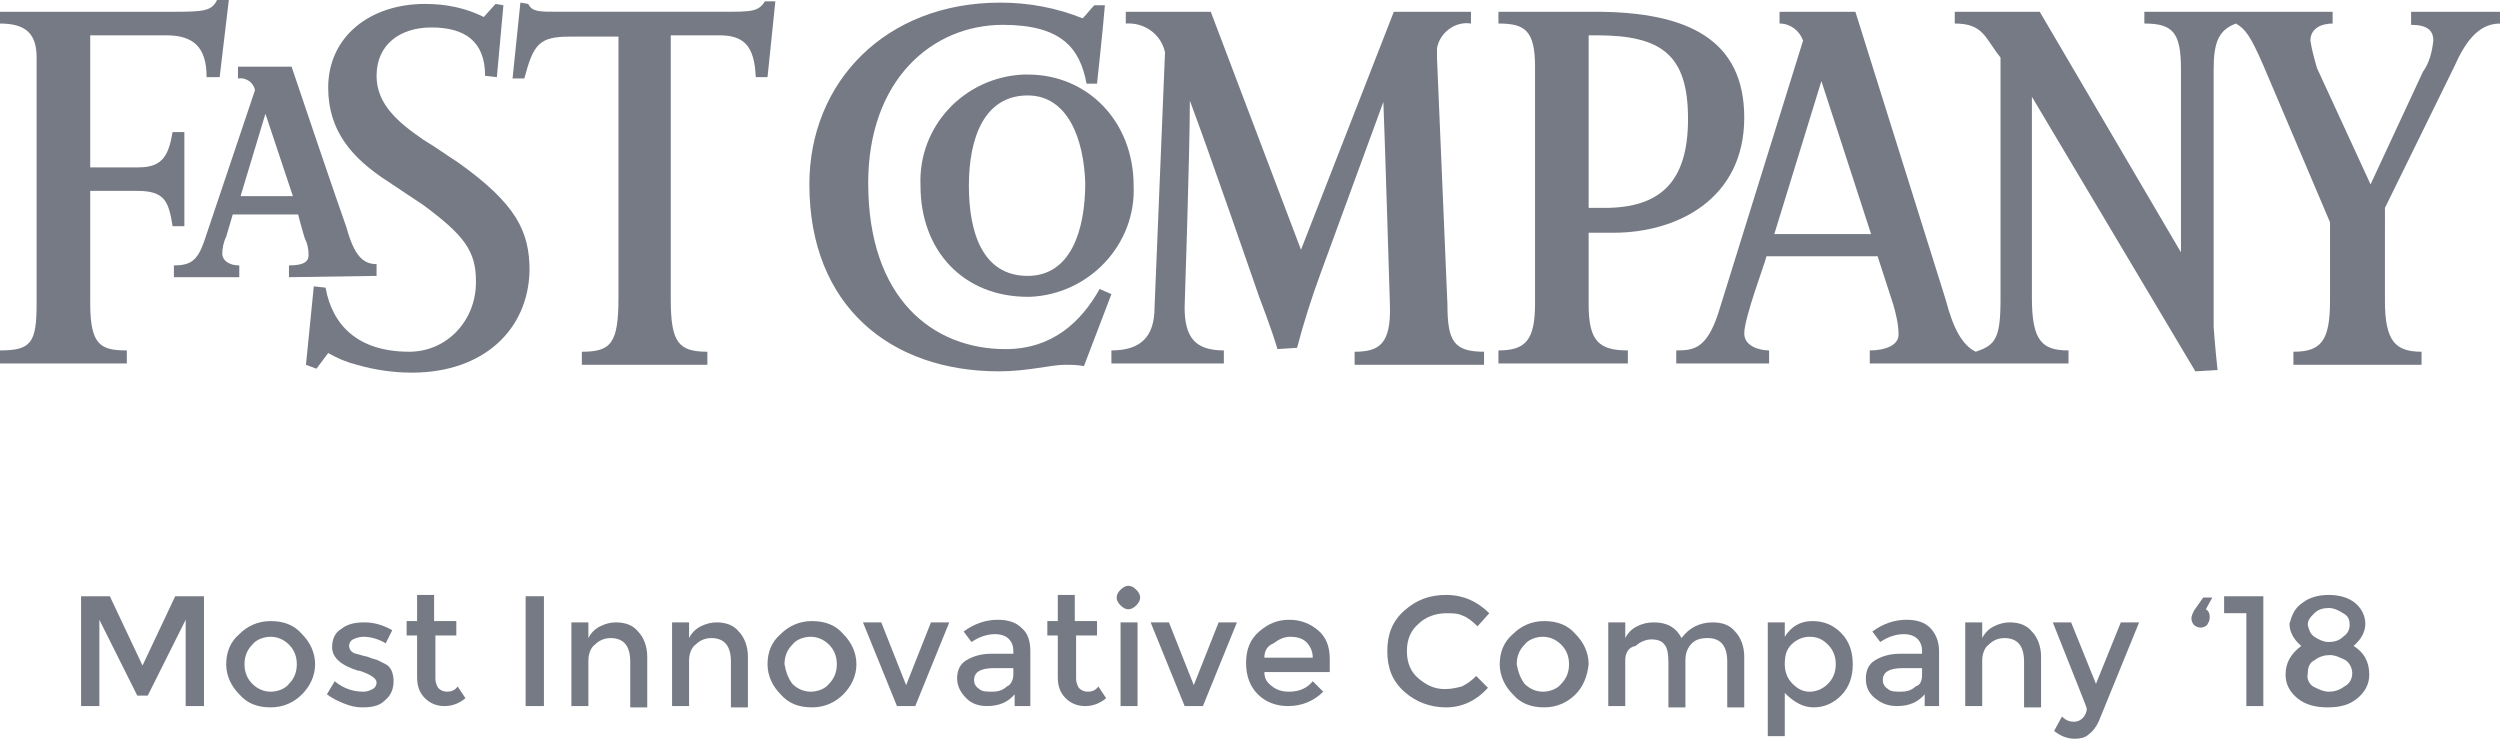 <?xml version="1.0" encoding="utf-8"?>
<!-- Generator: Adobe Illustrator 23.0.4, SVG Export Plug-In . SVG Version: 6.00 Build 0)  -->
<svg version="1.1" id="Layer_1" xmlns="http://www.w3.org/2000/svg" xmlns:xlink="http://www.w3.org/1999/xlink" x="0px" y="0px"
	 viewBox="0 0 191.2 57" style="enable-background:new 0 0 191.2 57;" xml:space="preserve">
<style type="text/css">
	.st0{fill:#767A84;}
	.st1{enable-background:new    ;}
</style>
<g id="Group_271" transform="translate(-1369 -5544)">
	<g id="Group_148" transform="translate(1369 5544)">
		<path id="Path_504" class="st0" d="M91,7.7c0,3.9-0.4,15.8-0.4,15.8c0,2.3,0.8,3.3,3,3.3v1H85v-1c2.2,0,3.3-1,3.3-3.3L89.1,4
			c-0.3-1.4-1.6-2.3-3-2.2V0.9h6.5l6.9,18.2l7.1-18.2h5.9v0.9c-1.2-0.2-2.4,0.7-2.6,1.9c0,0.2,0,0.5,0,0.7l0.8,18.9
			c0,2.8,0.5,3.6,2.8,3.6v1h-9.9v-1c1.9,0,2.8-0.6,2.7-3.6c0,0-0.4-13.2-0.5-15.5L101,20.9c-0.7,1.9-1.3,3.8-1.8,5.7l-1.5,0.1
			c-0.4-1.4-1.4-4-1.4-4S92.4,11.4,91,7.7z M82.9,28c-0.5-0.1-1-0.1-1.5-0.1c-1,0-2.8,0.5-5,0.5c-8.3,0-14.5-5-14.5-14.3
			c0-7.8,5.8-13.9,14.6-13.9c2.2,0,4.3,0.4,6.3,1.2c0.4-0.4,0.5-0.6,0.9-1h0.8c-0.1,1.4-0.6,6-0.6,6h-0.8c-0.5-2.7-1.9-4.5-6.4-4.5
			c-5.4,0-10.3,4.2-10.3,12.1c0,8.9,5,12.7,10.5,12.7c3.6,0,5.8-2.1,7.2-4.6l0.9,0.4L82.9,28z M58.7,5.9h-0.9
			c-0.1-2.4-0.9-3.2-2.8-3.2h-3.7v20.2c0,3.3,0.6,4,2.8,4v1h-9.6v-1c2.2,0,2.8-0.6,2.8-4.1v-20h-3.7c-2.4,0-2.8,0.6-3.5,3.2h-0.9
			l0.6-5.8l0.6,0.1c0.3,0.6,0.8,0.6,2.3,0.6h12.5c2.3,0,2.8,0,3.3-0.8h0.8L58.7,5.9z"/>
		<path id="Path_505" class="st0" d="M31.5,28.5c-1.4,0-2.8-0.2-4.2-0.6c-0.8-0.2-1.5-0.5-2.2-0.9c-0.3,0.4-0.6,0.8-0.9,1.2
			l-0.8-0.3l0.6-6l0.9,0.1c0.5,2.8,2.4,4.9,6.4,4.9c2.9,0,5.1-2.4,5.1-5.3c0,0,0-0.1,0-0.1c0-2.3-0.9-3.5-4-5.8
			c-0.9-0.6-1.8-1.2-2.7-1.8c-2.8-1.8-4.6-3.9-4.6-7.2c0-3.9,3.2-6.4,7.4-6.4c1.6,0,3.1,0.3,4.5,1l0.9-1l0.6,0.1L38,5.9l-0.9-0.1
			c0-2.6-1.5-3.7-4.1-3.7c-2.4,0-4.2,1.3-4.2,3.7c0,2.2,1.7,3.6,3.6,4.9c1,0.6,1.8,1.2,2.6,1.7c4.5,3.2,5.5,5.3,5.5,8.3
			C40.4,25.2,37,28.5,31.5,28.5z M16.8,5.9h-1c0-2.3-1-3.2-3.1-3.2H6.9v10.1h3.7c1.9,0,2.3-1,2.6-2.7h0.9v7.2h-0.9
			c-0.3-1.9-0.6-2.7-2.7-2.7H6.9v8.6c0,3.2,0.8,3.6,2.8,3.6v1H0v-1c2.4,0,2.8-0.6,2.8-3.6V4.4C2.8,2.6,2,1.8,0,1.8V0.9h13.4
			c2.3,0,2.8-0.1,3.2-0.9h0.9L16.8,5.9z M155.4,7.4v15.4c0,3.3,0.8,4,2.8,4v1H143v-1c1.2,0,2.2-0.4,2.2-1.2c0-0.8-0.2-1.6-0.4-2.3
			l-1.2-3.7h-8.5c-0.1,0.5-1.7,4.7-1.7,5.9c0,1,1.2,1.3,1.9,1.3v1h-7.1v-1c1.3,0,2.3-0.1,3.2-2.8l6.5-20.9c-0.3-0.8-1-1.3-1.8-1.3
			V0.9h5.8l6.9,22c0.6,2.3,1.3,3.5,2.3,4c1.5-0.5,1.9-1,1.9-4V4.4c-1.2-1.5-1.3-2.6-3.5-2.6V0.9h6.5l10.8,18.4v-14
			c0-2.8-0.6-3.5-2.8-3.5V0.9h14.4v0.9c-0.9,0-1.7,0.4-1.7,1.3c0.1,0.7,0.3,1.4,0.5,2.1l4.1,8.9l4-8.6c0.5-0.7,0.7-1.5,0.8-2.4
			c0-0.8-0.5-1.2-1.7-1.2v-1h6.8v0.9c-1.7,0-2.7,1.5-3.5,3.3l-5.3,10.8V23c0,3.1,0.8,3.9,2.8,3.9v1h-9.8v-1c2.1,0,2.8-0.8,2.8-3.9
			v-6l-5.1-12c-1-2.3-1.4-2.8-2.1-3.2c-1.3,0.5-1.7,1.4-1.7,3.5V25c0,0,0.1,1.5,0.3,3.3l-1.7,0.1L155.4,7.4L155.4,7.4z M139.3,6.2
			l-3.6,11.7h7.4L139.3,6.2z"/>
		<path id="Path_506" class="st0" d="M123.4,17.8h-1.9v5.5c0,2.8,0.8,3.5,3,3.5v1h-9.9v-1c2.1,0,2.8-0.8,2.8-3.6V5.1
			c0-2.8-0.8-3.3-2.8-3.3V0.9h7.4c7.2,0,11.4,2.2,11.4,8.1C133.4,15.2,128.3,17.8,123.4,17.8z M122.1,2.7h-0.6v13.2h1.2
			c4.2,0,6.4-1.9,6.4-6.8S127.1,2.7,122.1,2.7z M78.6,22.7c-4.9,0-8.2-3.5-8.2-8.5c-0.2-4.5,3.3-8.3,7.9-8.5c0.1,0,0.2,0,0.3,0
			c4.6,0,8.1,3.6,8.1,8.5c0.2,4.5-3.4,8.3-7.9,8.5C78.7,22.7,78.7,22.7,78.6,22.7z M78.6,7.3c-3.3,0-4.5,3.2-4.5,6.9
			c0,3.5,1,6.9,4.5,6.9c3.3,0,4.4-3.5,4.4-7.1C82.9,10.7,81.7,7.3,78.6,7.3z M22.1,21.2v-0.9c1.3,0,1.5-0.4,1.5-0.8
			c0-0.5-0.1-0.9-0.3-1.3c0,0-0.3-1-0.5-1.8h-5l-0.5,1.7C17.1,18.5,17,19,17,19.4c0,0.5,0.5,0.9,1.3,0.9v0.9h-5v-0.9
			c1.3,0,1.8-0.4,2.3-1.8l3.9-11.6c-0.1-0.6-0.7-1-1.3-0.9V5.1h4.1c3.3,9.8,4.2,12.3,4.2,12.3c0.6,2.2,1.3,2.8,2.3,2.8v0.9
			C28.8,21.1,22.1,21.2,22.1,21.2z M20.3,8.7L18.4,15h4L20.3,8.7z"/>
	</g>
	<g class="st1">
		<path class="st0" d="M1376.6,5598h-1.4v-8.4h2.2l2.5,5.3l2.5-5.3h2.2v8.4h-1.4v-6.6l-2.9,5.8h-0.8l-2.9-5.8V5598z"/>
		<path class="st0" d="M1392.1,5597.1c-0.6,0.6-1.4,1-2.4,1s-1.8-0.3-2.4-1c-0.6-0.6-1-1.4-1-2.3c0-0.9,0.3-1.7,1-2.3
			c0.6-0.6,1.4-1,2.4-1s1.8,0.3,2.4,1c0.6,0.6,1,1.4,1,2.3C1393.1,5595.7,1392.7,5596.5,1392.1,5597.1z M1388.3,5596.3
			c0.4,0.4,0.9,0.6,1.4,0.6s1.1-0.2,1.4-0.6c0.4-0.4,0.6-0.9,0.6-1.5c0-0.6-0.2-1.1-0.6-1.5c-0.4-0.4-0.9-0.6-1.4-0.6
			s-1.1,0.2-1.4,0.6c-0.4,0.4-0.6,0.9-0.6,1.5C1387.7,5595.4,1387.9,5595.9,1388.3,5596.3z"/>
		<path class="st0" d="M1399.1,5596.1c0,0.6-0.2,1.1-0.7,1.5c-0.4,0.4-1,0.5-1.7,0.5c-0.5,0-0.9-0.1-1.4-0.3
			c-0.5-0.2-0.9-0.4-1.3-0.7l0.6-1c0.7,0.6,1.5,0.8,2.2,0.8c0.3,0,0.5-0.1,0.7-0.2c0.2-0.1,0.3-0.3,0.3-0.5c0-0.3-0.4-0.6-1.3-0.9
			c-0.1,0-0.1,0-0.1,0c-1.3-0.4-2-1-2-1.8c0-0.6,0.2-1.1,0.7-1.4c0.5-0.4,1.1-0.5,1.8-0.5c0.7,0,1.4,0.2,2.1,0.6l-0.5,1
			c-0.5-0.3-1.1-0.5-1.7-0.5c-0.3,0-0.6,0.1-0.8,0.2c-0.2,0.1-0.3,0.3-0.3,0.5c0,0.2,0.1,0.4,0.3,0.5c0.1,0.1,0.3,0.1,0.6,0.2
			c0.3,0.1,0.5,0.1,0.7,0.2c0.2,0.1,0.4,0.1,0.6,0.2s0.4,0.2,0.6,0.3C1398.9,5595,1399.1,5595.5,1399.1,5596.1z"/>
		<path class="st0" d="M1402.3,5592.7v3.2c0,0.3,0.1,0.5,0.2,0.7c0.2,0.2,0.4,0.3,0.7,0.3s0.6-0.1,0.8-0.4l0.6,0.9
			c-0.5,0.4-1,0.6-1.6,0.6c-0.6,0-1.1-0.2-1.5-0.6c-0.4-0.4-0.6-0.9-0.6-1.6v-3.2h-0.8v-1.1h0.8v-2h1.3v2h1.7v1.1H1402.3z"/>
		<path class="st0" d="M1409.2,5589.6h1.4v8.4h-1.4V5589.6z"/>
		<path class="st0" d="M1414,5594.5v3.5h-1.3v-6.4h1.3v1.2c0.2-0.4,0.5-0.7,0.9-0.9c0.4-0.2,0.8-0.3,1.2-0.3c0.7,0,1.3,0.2,1.7,0.7
			c0.4,0.4,0.7,1.1,0.7,1.9v3.9h-1.3v-3.5c0-1.2-0.5-1.8-1.5-1.8c-0.5,0-0.9,0.2-1.2,0.5C1414.2,5593.5,1414,5594,1414,5594.5z"/>
		<path class="st0" d="M1421.7,5594.5v3.5h-1.3v-6.4h1.3v1.2c0.2-0.4,0.5-0.7,0.9-0.9c0.4-0.2,0.8-0.3,1.2-0.3
			c0.7,0,1.3,0.2,1.7,0.7c0.4,0.4,0.7,1.1,0.7,1.9v3.9h-1.3v-3.5c0-1.2-0.5-1.8-1.5-1.8c-0.5,0-0.9,0.2-1.2,0.5
			C1421.9,5593.5,1421.7,5594,1421.7,5594.5z"/>
		<path class="st0" d="M1433.5,5597.1c-0.6,0.6-1.4,1-2.4,1s-1.8-0.3-2.4-1c-0.6-0.6-1-1.4-1-2.3c0-0.9,0.3-1.7,1-2.3
			c0.6-0.6,1.4-1,2.4-1s1.8,0.3,2.4,1c0.6,0.6,1,1.4,1,2.3C1434.5,5595.7,1434.1,5596.5,1433.5,5597.1z M1429.6,5596.3
			c0.4,0.4,0.9,0.6,1.4,0.6s1.1-0.2,1.4-0.6c0.4-0.4,0.6-0.9,0.6-1.5c0-0.6-0.2-1.1-0.6-1.5c-0.4-0.4-0.9-0.6-1.4-0.6
			s-1.1,0.2-1.4,0.6c-0.4,0.4-0.6,0.9-0.6,1.5C1429.1,5595.4,1429.3,5595.9,1429.6,5596.3z"/>
		<path class="st0" d="M1437.6,5598l-2.6-6.4h1.4l1.9,4.8l1.9-4.8h1.4l-2.6,6.4H1437.6z"/>
		<path class="st0" d="M1447.8,5598h-1.2v-0.9c-0.5,0.6-1.2,0.9-2.1,0.9c-0.7,0-1.2-0.2-1.6-0.6s-0.7-0.9-0.7-1.5s0.2-1.1,0.7-1.4
			c0.5-0.3,1.1-0.5,1.9-0.5h1.7v-0.2c0-0.8-0.5-1.3-1.4-1.3c-0.6,0-1.2,0.2-1.8,0.6l-0.6-0.8c0.8-0.6,1.7-0.9,2.6-0.9
			c0.8,0,1.4,0.2,1.8,0.6c0.5,0.4,0.7,1,0.7,1.8V5598z M1446.5,5595.6v-0.5h-1.5c-1,0-1.5,0.3-1.5,0.9c0,0.3,0.1,0.5,0.4,0.7
			c0.2,0.2,0.6,0.2,1,0.2c0.4,0,0.8-0.1,1.1-0.4C1446.3,5596.4,1446.5,5596,1446.5,5595.6z"/>
		<path class="st0" d="M1451.3,5592.7v3.2c0,0.3,0.1,0.5,0.2,0.7c0.2,0.2,0.4,0.3,0.7,0.3s0.6-0.1,0.8-0.4l0.6,0.9
			c-0.5,0.4-1,0.6-1.6,0.6c-0.6,0-1.1-0.2-1.5-0.6c-0.4-0.4-0.6-0.9-0.6-1.6v-3.2h-0.8v-1.1h0.8v-2h1.3v2h1.7v1.1H1451.3z"/>
		<path class="st0" d="M1454.7,5590.3c-0.2-0.2-0.3-0.4-0.3-0.6s0.1-0.4,0.3-0.6s0.4-0.3,0.6-0.3s0.4,0.1,0.6,0.3s0.3,0.4,0.3,0.6
			s-0.1,0.4-0.3,0.6s-0.4,0.3-0.6,0.3S1454.9,5590.5,1454.7,5590.3z M1456,5598h-1.3v-6.4h1.3V5598z"/>
		<path class="st0" d="M1459.6,5598l-2.6-6.4h1.4l1.9,4.8l1.9-4.8h1.4l-2.6,6.4H1459.6z"/>
		<path class="st0" d="M1470.7,5595.4h-5c0,0.5,0.2,0.8,0.6,1.1c0.4,0.3,0.8,0.4,1.3,0.4c0.8,0,1.4-0.3,1.8-0.8l0.8,0.8
			c-0.7,0.7-1.6,1.1-2.7,1.1c-0.9,0-1.7-0.3-2.3-0.9s-0.9-1.4-0.9-2.4s0.3-1.8,1-2.4s1.4-0.9,2.3-0.9c0.9,0,1.6,0.3,2.2,0.8
			c0.6,0.5,0.9,1.2,0.9,2.2V5595.4z M1465.7,5594.3h3.7c0-0.5-0.2-0.9-0.5-1.2c-0.3-0.3-0.8-0.4-1.2-0.4c-0.5,0-0.9,0.2-1.3,0.5
			C1465.9,5593.4,1465.7,5593.8,1465.7,5594.3z"/>
		<path class="st0" d="M1479.5,5596.7c0.5,0,0.9-0.1,1.3-0.2c0.4-0.2,0.7-0.4,1.1-0.8l0.9,0.9c-0.9,1-2,1.5-3.2,1.5
			s-2.3-0.4-3.2-1.2s-1.3-1.8-1.3-3.1s0.4-2.3,1.3-3.1s1.9-1.2,3.2-1.2c1.3,0,2.4,0.5,3.3,1.4l-0.9,1c-0.4-0.4-0.8-0.7-1.1-0.8
			c-0.4-0.2-0.8-0.2-1.3-0.2c-0.8,0-1.6,0.3-2.1,0.8c-0.6,0.5-0.9,1.2-0.9,2.1c0,0.9,0.3,1.6,0.9,2.1
			C1478.1,5596.4,1478.7,5596.7,1479.5,5596.7z"/>
		<path class="st0" d="M1489.5,5597.1c-0.6,0.6-1.4,1-2.4,1s-1.8-0.3-2.4-1c-0.6-0.6-1-1.4-1-2.3c0-0.9,0.3-1.7,1-2.3
			c0.6-0.6,1.4-1,2.4-1s1.8,0.3,2.4,1c0.6,0.6,1,1.4,1,2.3C1490.4,5595.7,1490.1,5596.5,1489.5,5597.1z M1485.6,5596.3
			c0.4,0.4,0.9,0.6,1.4,0.6s1.1-0.2,1.4-0.6c0.4-0.4,0.6-0.9,0.6-1.5c0-0.6-0.2-1.1-0.6-1.5c-0.4-0.4-0.9-0.6-1.4-0.6
			s-1.1,0.2-1.4,0.6c-0.4,0.4-0.6,0.9-0.6,1.5C1485.1,5595.4,1485.3,5595.9,1485.6,5596.3z"/>
		<path class="st0" d="M1493.3,5594.5v3.5h-1.3v-6.4h1.3v1.2c0.2-0.4,0.5-0.7,0.9-0.9c0.4-0.2,0.8-0.3,1.3-0.3c1,0,1.7,0.4,2.1,1.2
			c0.6-0.8,1.4-1.2,2.4-1.2c0.7,0,1.3,0.2,1.7,0.7c0.4,0.4,0.7,1.1,0.7,1.9v3.9h-1.3v-3.5c0-1.2-0.5-1.8-1.5-1.8
			c-0.5,0-0.9,0.1-1.2,0.4c-0.3,0.3-0.5,0.7-0.5,1.3v3.6h-1.3v-3.5c0-0.6-0.1-1.1-0.3-1.3c-0.2-0.3-0.6-0.4-1-0.4s-0.9,0.2-1.2,0.5
			C1493.5,5593.5,1493.3,5594,1493.3,5594.5z"/>
		<path class="st0" d="M1507.6,5591.5c0.9,0,1.6,0.3,2.2,0.9s0.9,1.4,0.9,2.4c0,1-0.3,1.8-0.9,2.4c-0.6,0.6-1.3,0.9-2.1,0.9
			c-0.8,0-1.5-0.4-2.2-1.1v3.3h-1.3v-8.7h1.3v1.1C1506,5591.9,1506.7,5591.5,1507.6,5591.5z M1505.5,5594.8c0,0.6,0.2,1.1,0.6,1.5
			c0.4,0.4,0.8,0.6,1.3,0.6c0.5,0,1-0.2,1.4-0.6c0.4-0.4,0.6-0.9,0.6-1.5s-0.2-1.1-0.6-1.5c-0.4-0.4-0.8-0.6-1.4-0.6
			c-0.5,0-1,0.2-1.4,0.6C1505.6,5593.7,1505.5,5594.2,1505.5,5594.8z"/>
		<path class="st0" d="M1517.4,5598h-1.2v-0.9c-0.5,0.6-1.2,0.9-2.1,0.9c-0.7,0-1.2-0.2-1.7-0.6s-0.7-0.9-0.7-1.5s0.2-1.1,0.7-1.4
			c0.5-0.3,1.1-0.5,1.9-0.5h1.7v-0.2c0-0.8-0.5-1.3-1.4-1.3c-0.6,0-1.2,0.2-1.8,0.6l-0.6-0.8c0.8-0.6,1.7-0.9,2.6-0.9
			c0.8,0,1.4,0.2,1.8,0.6s0.7,1,0.7,1.8V5598z M1516,5595.6v-0.5h-1.5c-1,0-1.5,0.3-1.5,0.9c0,0.3,0.1,0.5,0.4,0.7
			c0.2,0.2,0.6,0.2,1,0.2c0.4,0,0.8-0.1,1.1-0.4C1515.9,5596.4,1516,5596,1516,5595.6z"/>
		<path class="st0" d="M1520.6,5594.5v3.5h-1.3v-6.4h1.3v1.2c0.2-0.4,0.5-0.7,0.9-0.9c0.4-0.2,0.8-0.3,1.2-0.3
			c0.7,0,1.3,0.2,1.7,0.7c0.4,0.4,0.7,1.1,0.7,1.9v3.9h-1.3v-3.5c0-1.2-0.5-1.8-1.5-1.8c-0.5,0-0.9,0.2-1.2,0.5
			C1520.8,5593.5,1520.6,5594,1520.6,5594.5z"/>
		<path class="st0" d="M1527.7,5600.5c-0.6,0-1.1-0.2-1.6-0.6l0.6-1.1c0.3,0.3,0.6,0.4,0.9,0.4c0.3,0,0.5-0.1,0.7-0.3
			s0.3-0.5,0.3-0.7c0-0.1-0.9-2.3-2.6-6.6h1.4l1.9,4.7l1.9-4.7h1.4l-3.1,7.6c-0.2,0.4-0.4,0.7-0.8,1
			C1528.5,5600.4,1528.1,5600.5,1527.7,5600.5z"/>
		<path class="st0" d="M1537.7,5590.6c0.2,0.1,0.3,0.3,0.3,0.6s-0.1,0.4-0.2,0.6c-0.1,0.1-0.3,0.2-0.5,0.2s-0.4-0.1-0.5-0.2
			c-0.1-0.1-0.2-0.3-0.2-0.5s0.1-0.4,0.2-0.6l0.7-1h0.7L1537.7,5590.6z"/>
		<path class="st0" d="M1539.1,5589.6h3v8.4h-1.3v-7.1h-1.7V5589.6z"/>
		<path class="st0" d="M1545.1,5590.1c0.5-0.4,1.2-0.6,2-0.6c0.8,0,1.5,0.2,2,0.6s0.8,1,0.8,1.6c0,0.6-0.3,1.2-0.9,1.7
			c0.8,0.5,1.2,1.2,1.2,2.2c0,0.7-0.3,1.3-0.9,1.8s-1.3,0.7-2.3,0.7c-0.9,0-1.7-0.2-2.3-0.7s-0.9-1.1-0.9-1.8c0-0.9,0.4-1.6,1.2-2.2
			c-0.6-0.5-0.9-1.1-0.9-1.7C1544.3,5591,1544.5,5590.5,1545.1,5590.1z M1545.9,5596.5c0.4,0.2,0.8,0.4,1.2,0.4s0.8-0.1,1.2-0.4
			c0.4-0.2,0.6-0.6,0.6-1c0-0.4-0.2-0.8-0.5-1c-0.4-0.2-0.8-0.4-1.2-0.4c-0.4,0-0.8,0.1-1.2,0.4c-0.4,0.2-0.5,0.6-0.5,1
			C1545.4,5595.9,1545.6,5596.3,1545.9,5596.5z M1546,5592.7c0.3,0.2,0.7,0.4,1.1,0.4c0.4,0,0.8-0.1,1.1-0.4
			c0.3-0.2,0.5-0.5,0.5-0.9c0-0.4-0.1-0.7-0.5-0.9c-0.3-0.2-0.7-0.4-1.1-0.4c-0.4,0-0.8,0.1-1.1,0.4s-0.5,0.5-0.5,0.9
			C1545.6,5592.2,1545.7,5592.5,1546,5592.7z"/>
	</g>
</g>
</svg>
